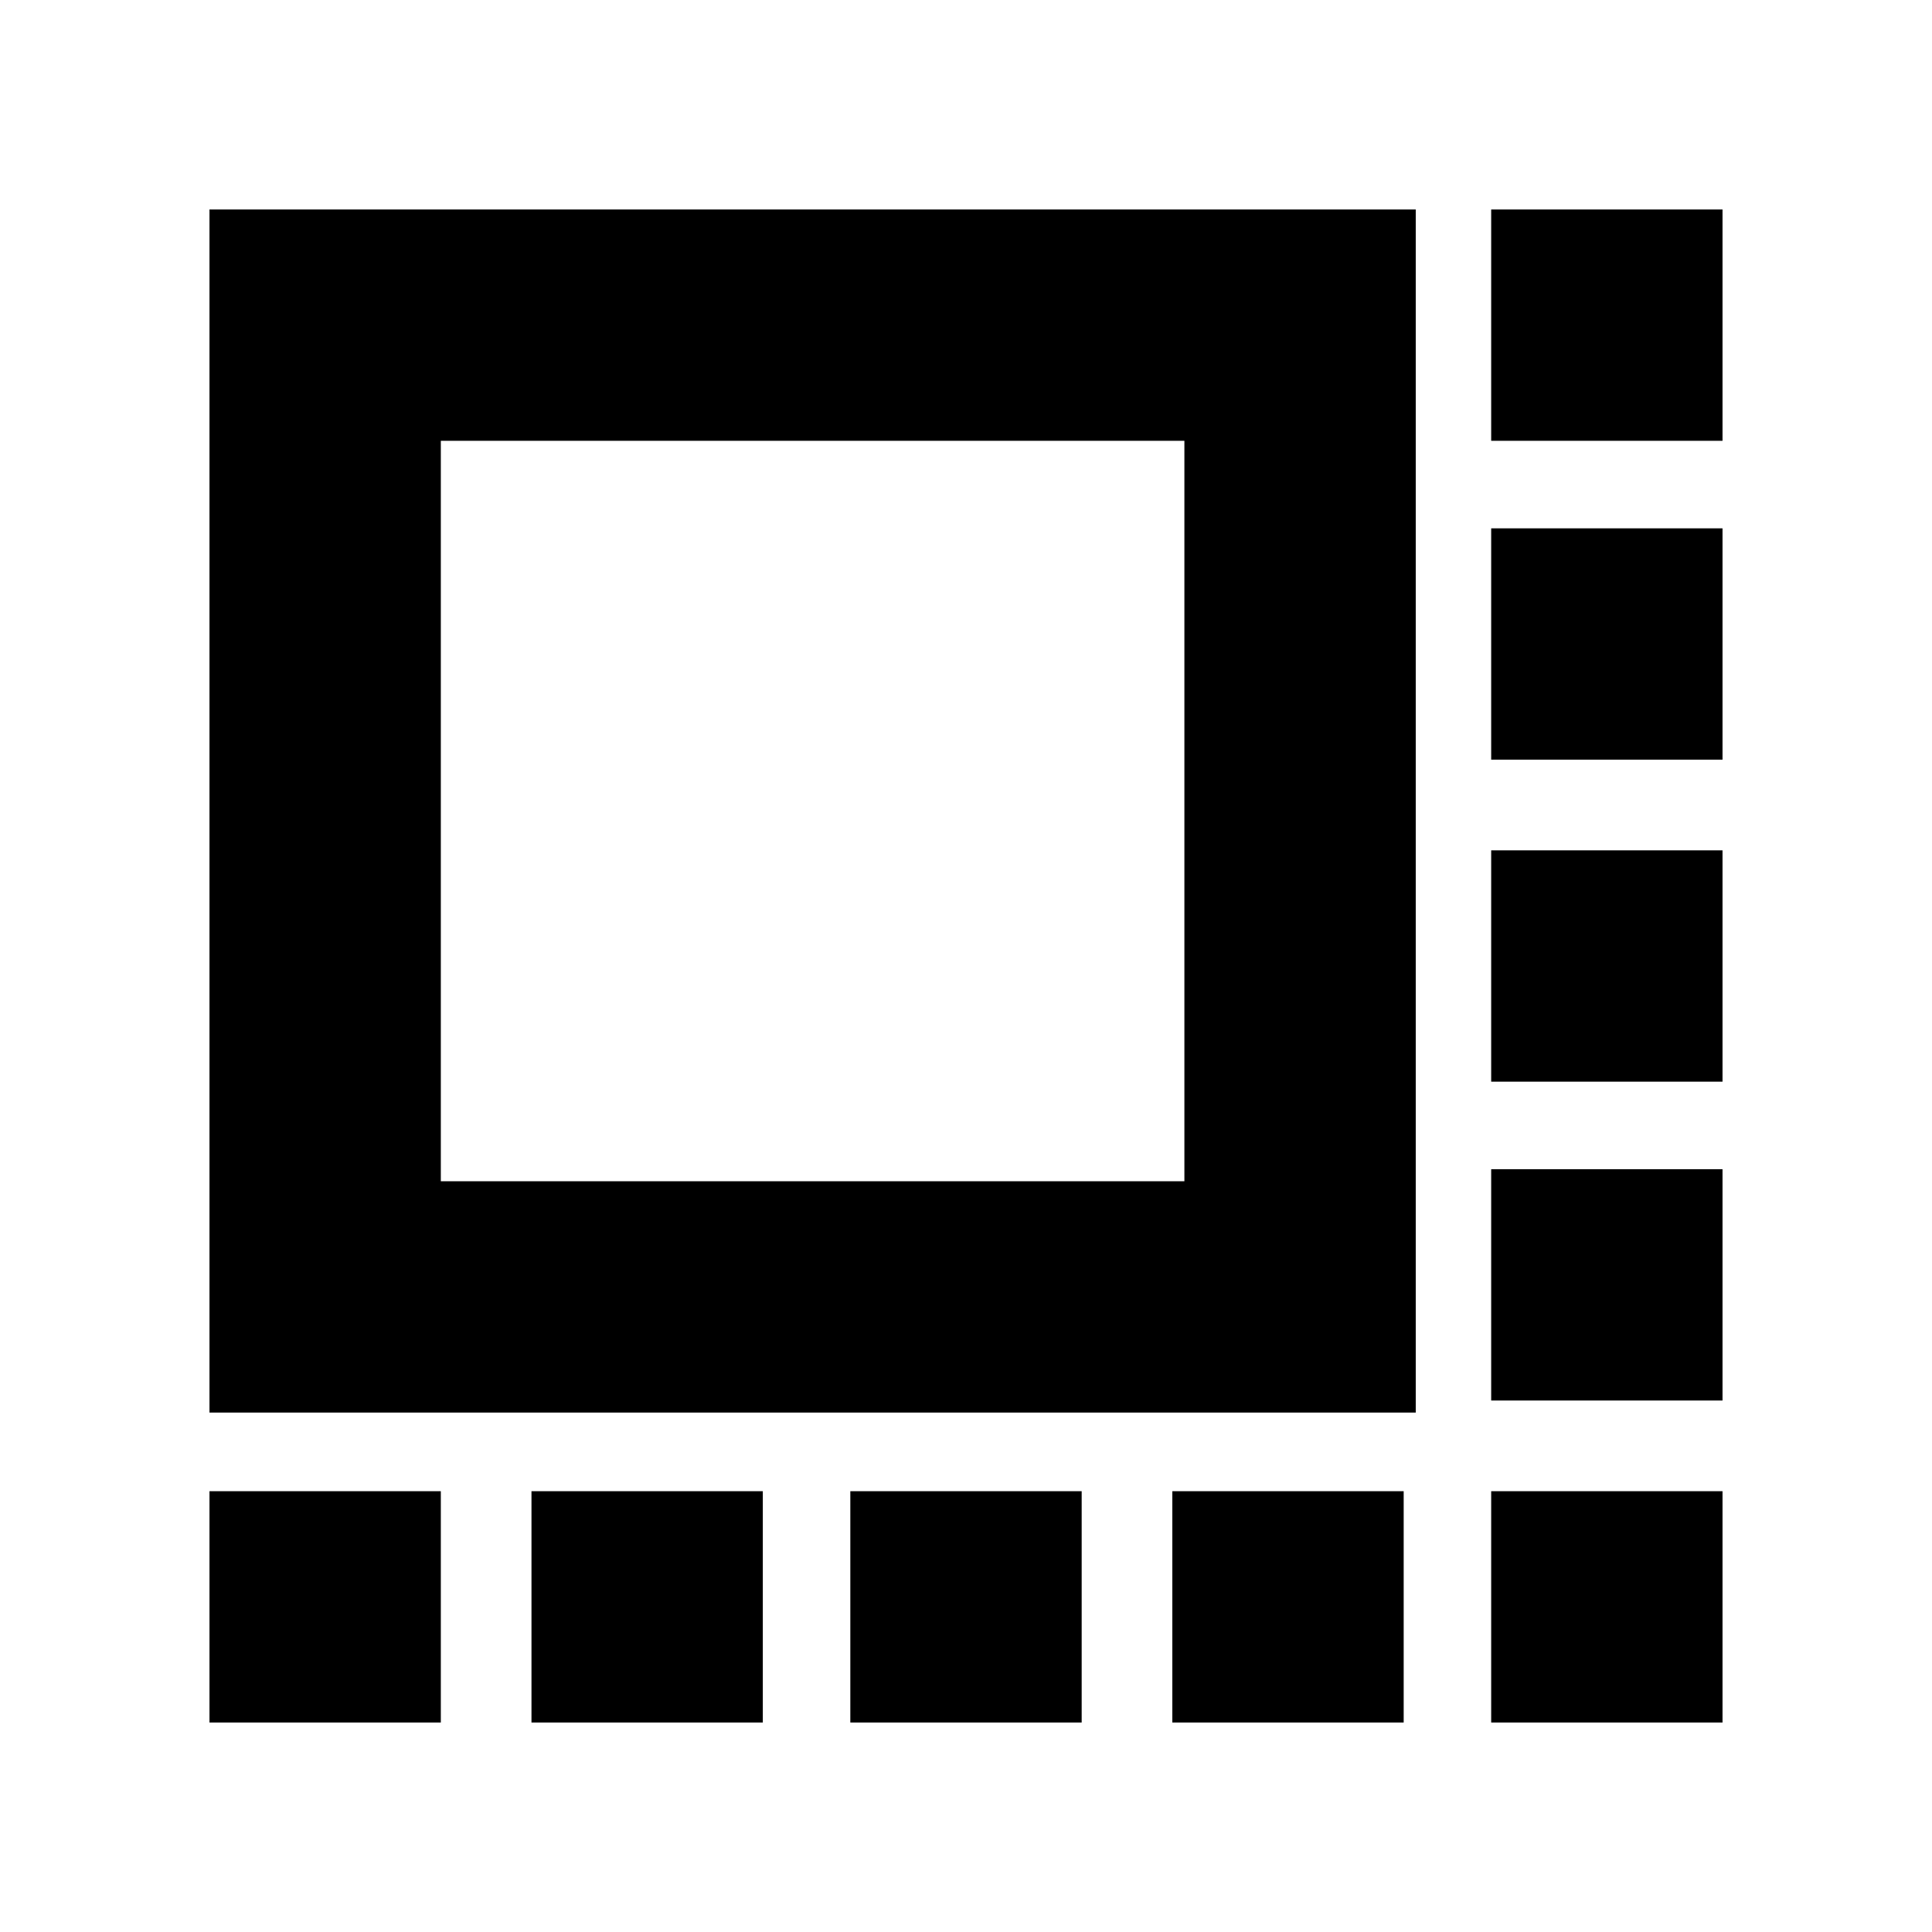 <svg xmlns="http://www.w3.org/2000/svg" height="20" viewBox="0 -960 960 960" width="20"><path d="M104.09-258.09v-597.82h599.39v597.82H104.09Zm114.95-114.95h369.48v-367.92H219.04v367.92ZM104.09-104.09v-114.95h114.95v114.95H104.09Zm160 0v-114.95h114.95v114.95H264.09Zm158.43 0v-114.95h114.96v114.95H422.52Zm160 0v-114.95h114.96v114.95H582.52Zm158.44 0v-114.95h114.95v114.95H740.96Zm0-160v-114.95h114.95v114.95H740.96Zm0-158.43v-114.96h114.95v114.96H740.96Zm0-160v-114.96h114.95v114.96H740.96Zm0-158.44v-114.95h114.95v114.95H740.96ZM404-557Z"/></svg>